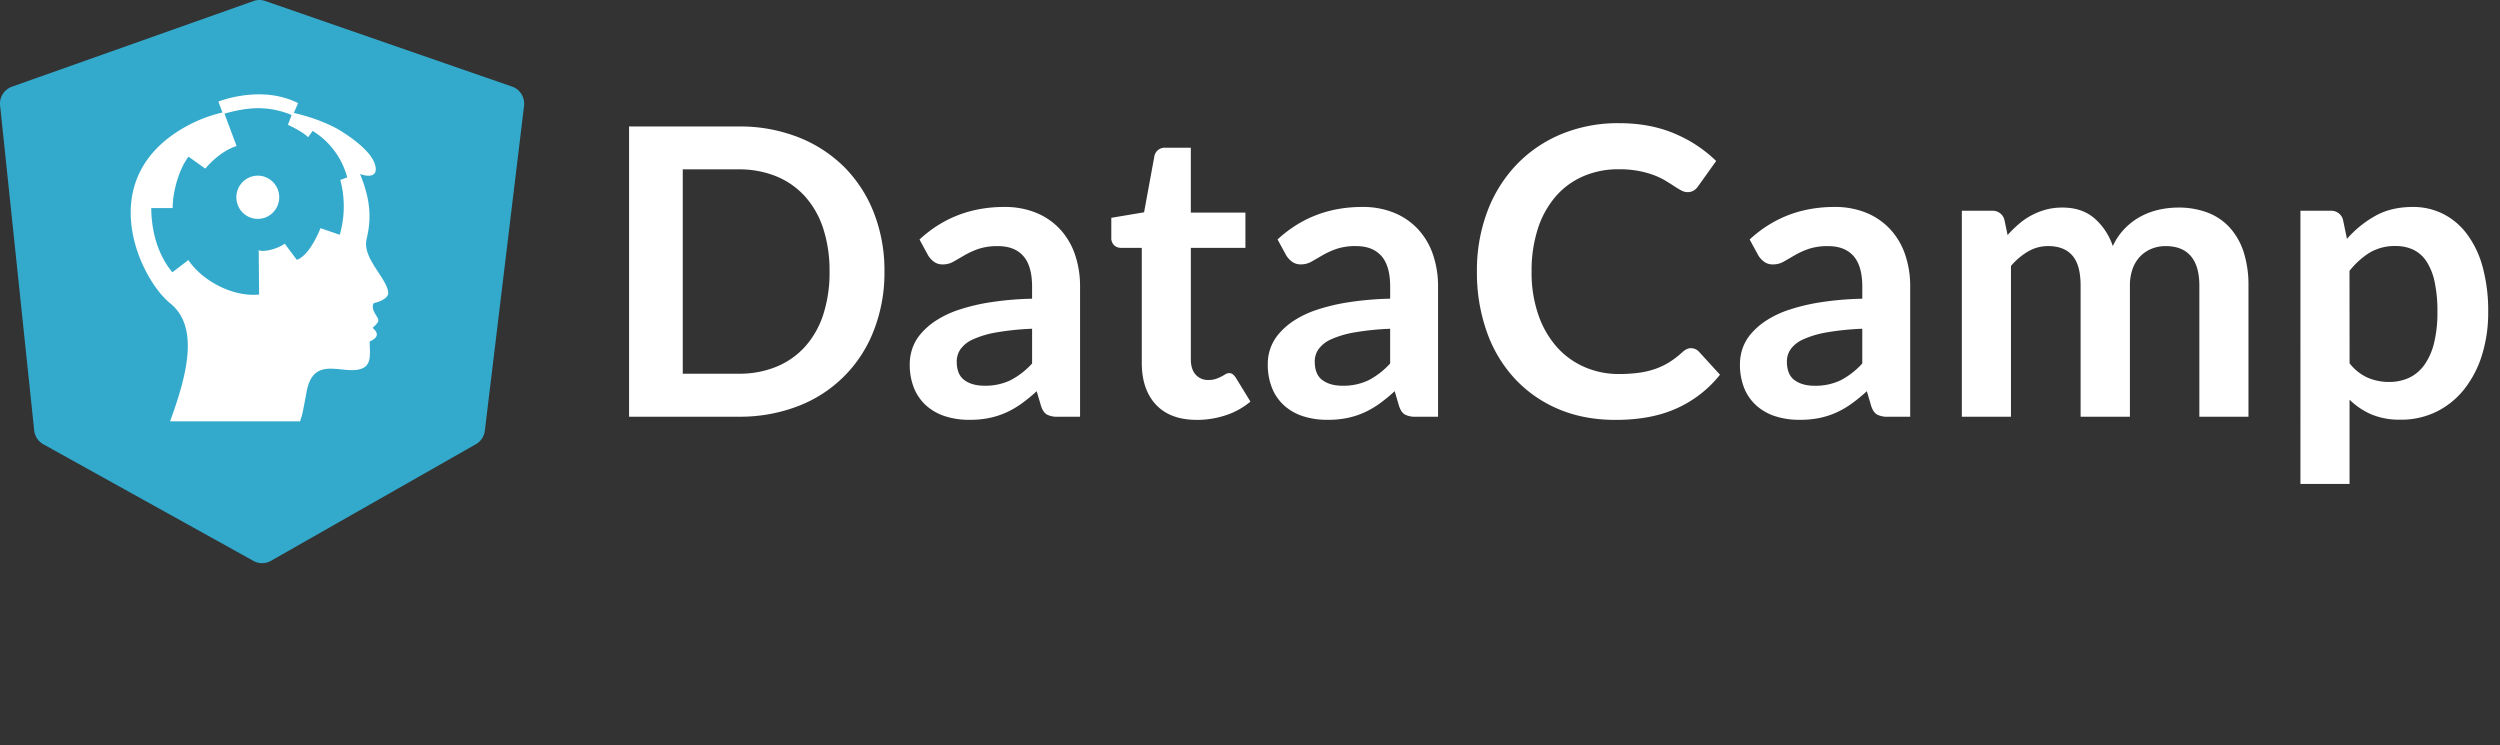 <svg xmlns="http://www.w3.org/2000/svg" viewBox="0 0 161 48"><rect x="0" y="0" width="161" height="48" fill="#333333" stroke="none"/><title>DataCamp</title><g fill="none" fill-rule="evenodd"><path fill="#FFF" d="M56.958 17.49a10.19 10.19 0 01-.678 3.773 8.437 8.437 0 01-4.868 4.885c-1.226.47-2.529.704-3.842.688h-7.058V8.145h7.056a10.274 10.274 0 013.843.693 8.683 8.683 0 012.961 1.92 8.603 8.603 0 011.909 2.956c.463 1.204.693 2.484.677 3.775zm-3.535 0a8.762 8.762 0 00-.403-2.76 5.749 5.749 0 00-1.166-2.068 5.093 5.093 0 00-1.844-1.3 6.304 6.304 0 00-2.44-.455h-3.6v13.16h3.6a6.243 6.243 0 002.44-.454 5.098 5.098 0 001.846-1.3 5.744 5.744 0 001.165-2.066c.28-.891.416-1.823.403-2.757h-.001zm5.796-2.069c1.512-1.396 3.33-2.093 5.456-2.093a5.308 5.308 0 012.064.38c.582.238 1.105.601 1.536 1.063a4.55 4.55 0 01.954 1.624c.224.665.334 1.364.327 2.067v8.376H68.12a1.418 1.418 0 01-.691-.137c-.163-.09-.29-.274-.385-.55l-.281-.957c-.309.283-.634.549-.973.796-.31.222-.64.416-.988.574a5.234 5.234 0 01-1.095.354 6.214 6.214 0 01-1.29.118c-.52.006-1.04-.07-1.536-.225a3.363 3.363 0 01-1.217-.679 3.052 3.052 0 01-.795-1.124 4.018 4.018 0 01-.281-1.564c0-.34.057-.678.166-1a2.91 2.91 0 01.545-.947c.285-.33.613-.617.98-.852.46-.295.959-.53 1.48-.698.666-.217 1.349-.38 2.043-.483.882-.135 1.772-.21 2.664-.226v-.775c0-.888-.187-1.545-.563-1.972-.374-.426-.918-.64-1.627-.64a3.842 3.842 0 00-1.274.182 5.177 5.177 0 00-.89.407c-.257.15-.491.285-.704.407a1.358 1.358 0 01-.703.181.91.91 0 01-.563-.175 1.445 1.445 0 01-.372-.407l-.553-1.022.002-.003zm7.25 5.75c-.773.028-1.544.107-2.306.237a6.07 6.07 0 00-1.499.446c-.32.136-.599.354-.807.633-.16.233-.244.508-.244.79 0 .56.164.961.493 1.202.328.241.758.361 1.288.361a3.705 3.705 0 001.683-.354 4.961 4.961 0 001.39-1.077v-2.237l.002-.001zM77.08 27.04c-1.145 0-2.022-.325-2.632-.975-.61-.65-.916-1.549-.917-2.694v-7.41h-1.348a.623.623 0 01-.436-.169.657.657 0 01-.179-.503v-1.262l2.11-.355.665-3.62c.034-.156.12-.299.244-.4a.715.715 0 01.462-.14h1.64v4.18h3.516v2.27H76.69v7.184c0 .413.1.737.301.97.207.236.508.366.822.354.165.004.333-.02.492-.07.12-.042.237-.092.35-.151.098-.052.186-.101.263-.148a.43.43 0 01.235-.071.357.357 0 01.234.07c.073.062.138.134.193.213l.948 1.551c-.47.392-1.009.69-1.588.879-.599.198-1.227.3-1.858.297h-.001zm5.193-11.619c1.513-1.396 3.33-2.093 5.456-2.093a5.308 5.308 0 012.064.38c.582.238 1.106.601 1.537 1.063.427.469.752 1.021.954 1.624.224.665.333 1.364.327 2.067v8.376h-1.436a1.418 1.418 0 01-.69-.137c-.163-.09-.292-.274-.385-.55l-.282-.957a11.29 11.29 0 01-.972.796c-.31.222-.64.416-.987.574a5.234 5.234 0 01-1.096.354 6.201 6.201 0 01-1.288.118c-.52.006-1.041-.07-1.537-.225a3.363 3.363 0 01-1.218-.679 3.05 3.05 0 01-.793-1.124 4.018 4.018 0 01-.281-1.564 2.955 2.955 0 01.711-1.947c.285-.33.614-.617.98-.852a6.39 6.39 0 011.48-.698c.666-.217 1.35-.38 2.043-.483a20.226 20.226 0 012.667-.229v-.775c0-.888-.187-1.544-.562-1.971-.376-.426-.92-.64-1.627-.64a3.838 3.838 0 00-1.275.182 5.213 5.213 0 00-.89.406c-.257.15-.491.287-.703.407a1.384 1.384 0 01-.704.182.91.91 0 01-.563-.176 1.433 1.433 0 01-.372-.407l-.555-1.02-.003-.002zm7.253 5.752c-.774.027-1.545.106-2.306.236a6.13 6.13 0 00-1.5.445c-.32.137-.598.355-.807.636-.16.23-.245.505-.243.787 0 .56.162.96.492 1.201.329.242.759.363 1.29.363a3.75 3.75 0 001.684-.354c.522-.275.992-.64 1.39-1.08v-2.235.001zm19.384 1.253c.19 0 .37.08.5.22l1.357 1.486a7.46 7.46 0 01-2.773 2.159c-1.094.5-2.412.75-3.952.75-1.374 0-2.611-.237-3.71-.71a8.16 8.16 0 01-2.81-1.979 8.654 8.654 0 01-1.786-3.025 11.41 11.41 0 01-.622-3.838c-.016-1.316.21-2.625.667-3.858a8.857 8.857 0 011.873-3.017 8.504 8.504 0 012.885-1.972 9.548 9.548 0 013.716-.71c1.348 0 2.545.226 3.591.673a8.547 8.547 0 012.675 1.763l-1.153 1.614c-.07.106-.159.198-.262.27a.731.731 0 01-.442.12.841.841 0 01-.397-.112 5.22 5.22 0 01-.448-.27c-.163-.108-.35-.226-.565-.355a4.586 4.586 0 00-.742-.355 6.12 6.12 0 00-.98-.27 6.625 6.625 0 00-1.289-.11 5.662 5.662 0 00-2.27.447 4.93 4.93 0 00-1.775 1.291 5.96 5.96 0 00-1.153 2.068c-.286.9-.425 1.84-.41 2.786a8.233 8.233 0 00.442 2.803 6.14 6.14 0 001.197 2.068 5.119 5.119 0 001.78 1.278c.696.3 1.448.451 2.204.446.426.002.851-.025 1.274-.079a5.39 5.39 0 001.054-.246c.317-.11.623-.255.91-.432.303-.19.588-.409.851-.653.081-.074.17-.137.268-.187a.646.646 0 01.292-.068l.003.004zm3.77-7.005c1.513-1.396 3.33-2.093 5.458-2.093a5.304 5.304 0 012.061.38c.583.238 1.106.601 1.537 1.063.428.469.753 1.021.955 1.624.223.665.333 1.364.325 2.067v8.376h-1.434a1.418 1.418 0 01-.69-.137c-.163-.09-.292-.274-.385-.55l-.282-.957c-.309.283-.634.549-.973.796-.309.222-.64.416-.986.574a5.234 5.234 0 01-1.096.354 6.209 6.209 0 01-1.29.118c-.52.006-1.038-.07-1.536-.225a3.366 3.366 0 01-1.216-.679 3.042 3.042 0 01-.795-1.124 4.032 4.032 0 01-.28-1.564c0-.34.056-.678.166-1 .12-.347.306-.669.545-.947.285-.33.614-.617.98-.852.46-.295.959-.53 1.479-.698.667-.217 1.35-.38 2.044-.483.882-.135 1.773-.21 2.665-.226v-.775c0-.888-.187-1.545-.564-1.972-.375-.426-.919-.64-1.626-.64a3.838 3.838 0 00-1.275.182 5.213 5.213 0 00-.891.407c-.256.15-.49.285-.703.407a1.36 1.36 0 01-.703.181.909.909 0 01-.564-.175 1.433 1.433 0 01-.372-.407l-.555-1.022.001-.003zm7.25 5.75c-.772.028-1.543.107-2.306.237a6.148 6.148 0 00-1.498.449c-.32.136-.599.355-.808.635a1.378 1.378 0 00-.242.788c0 .56.164.96.493 1.202.329.24.758.361 1.288.361a3.727 3.727 0 001.684-.355 4.98 4.98 0 001.39-1.08V21.17zm6.412 5.666V13.573h1.935a.778.778 0 01.807.582l.205.982c.225-.252.467-.49.723-.71a4.466 4.466 0 011.73-.924 4.06 4.06 0 011.082-.136c.83 0 1.51.227 2.043.68a4.09 4.09 0 011.198 1.802c.19-.419.45-.8.77-1.131a4.19 4.19 0 011.01-.768c.37-.2.764-.348 1.171-.44.41-.095.83-.141 1.25-.143a5.215 5.215 0 011.936.337c.542.21 1.03.547 1.42.981.399.458.7.996.879 1.578.21.69.311 1.407.3 2.128v8.447h-3.163v-8.443c0-.845-.184-1.48-.553-1.906-.365-.427-.904-.64-1.612-.64a2.38 2.38 0 00-.903.168c-.274.11-.522.274-.731.485a2.23 2.23 0 00-.493.794 3.154 3.154 0 00-.18 1.099v8.442h-3.175v-8.442c0-.888-.177-1.534-.532-1.939-.354-.405-.873-.608-1.556-.608a2.537 2.537 0 00-1.29.343 4.336 4.336 0 00-1.107.936v9.709H126.343zm24.803-11.453a6.844 6.844 0 011.832-1.486c.683-.38 1.485-.57 2.408-.57a4.284 4.284 0 011.966.454 4.39 4.39 0 011.537 1.312 6.27 6.27 0 011 2.118c.247.942.366 1.914.352 2.889a9.166 9.166 0 01-.397 2.752 6.743 6.743 0 01-1.134 2.196 5.25 5.25 0 01-1.78 1.454 5.134 5.134 0 01-2.337.524 4.666 4.666 0 01-1.884-.343 4.632 4.632 0 01-1.397-.946v5.428h-3.163V13.573h1.936a.778.778 0 01.806.582l.255 1.229zm.166 8.011c.311.402.713.721 1.173.93.436.185.904.277 1.377.273.444.006.884-.087 1.29-.272.39-.187.728-.472.979-.828.293-.424.504-.899.622-1.402a8.17 8.17 0 00.218-1.996 8.966 8.966 0 00-.185-1.972 3.83 3.83 0 00-.532-1.311 2.105 2.105 0 00-.838-.736 2.6 2.6 0 00-1.122-.237 3.169 3.169 0 00-1.678.421c-.5.313-.943.714-1.307 1.181l.005 5.95h-.002z"/><path fill="#3AC" d="M16.88 36.268c-.192 0-.382-.05-.552-.143L2.788 28.61a1.162 1.162 0 01-.586-.893L.007 6.8a1.157 1.157 0 01.761-1.217L16.332.066c.244-.086.509-.086.753 0L32.987 5.58c.51.182.826.697.762 1.238l-2.525 20.917a1.16 1.16 0 01-.574.87l-13.205 7.514a1.14 1.14 0 01-.564.149z"/><path fill="#FFF" d="M23.61 15.388c.31-1.285.272-2.493-.424-4.182 0 0 1.12.437 1.004-.432-.117-.87-1.35-1.788-2.277-2.366-.409-.256-1.512-.803-2.992-1.135l.276-.63-.076-.037c-2.296-1.128-4.95-.105-4.977-.094l-.08.031.26.701a9.146 9.146 0 00-2.227.838c-6.238 3.35-3.074 9.89-1.142 11.447 1.934 1.557 1.043 4.728 0 7.603h8.379c.117-.538.016.264.406-1.88.39-2.147 1.895-1.35 3.082-1.42 1.186-.07.998-.905.984-1.839.579-.264.579-.541.192-.877.502-.473.424-.473.154-.925-.268-.454-.077-.672-.077-.672s.81-.158.926-.59c.037-.933-1.7-2.257-1.39-3.54z"/><path fill="#3AC" d="M21.879 15.118l-1.24-.425c-.066.171-.703 1.762-1.524 2.041l-.782-1.045c-.377.297-1.236.559-1.65.437v-.038h-.021l.024 2.88c-1.647.17-3.615-.835-4.557-2.219l-1.029.788C9.93 16.11 9.75 14.39 9.74 13.399h1.379c0-1.095.424-2.522 1.021-3.31l1.082.772c.09-.11.905-1.097 1.998-1.452h.017l-.781-2.087c1.65-.478 2.862-.471 4.182.025.04.013.081.032.117.055l.02.017-.233.621c.062.027.938.424 1.3.797l.292-.407a5.01 5.01 0 012.226 2.995l-.447.161v-.012c.313 1.163.301 2.39-.032 3.545h-.001z"/><path fill="#FFF" d="M16.604 11.313c-.558 0-1.062.338-1.276.858a1.404 1.404 0 00.299 1.518c.394.396.987.516 1.502.301.516-.214.853-.723.853-1.287 0-.767-.618-1.389-1.379-1.39h.001z"/></g></svg>
